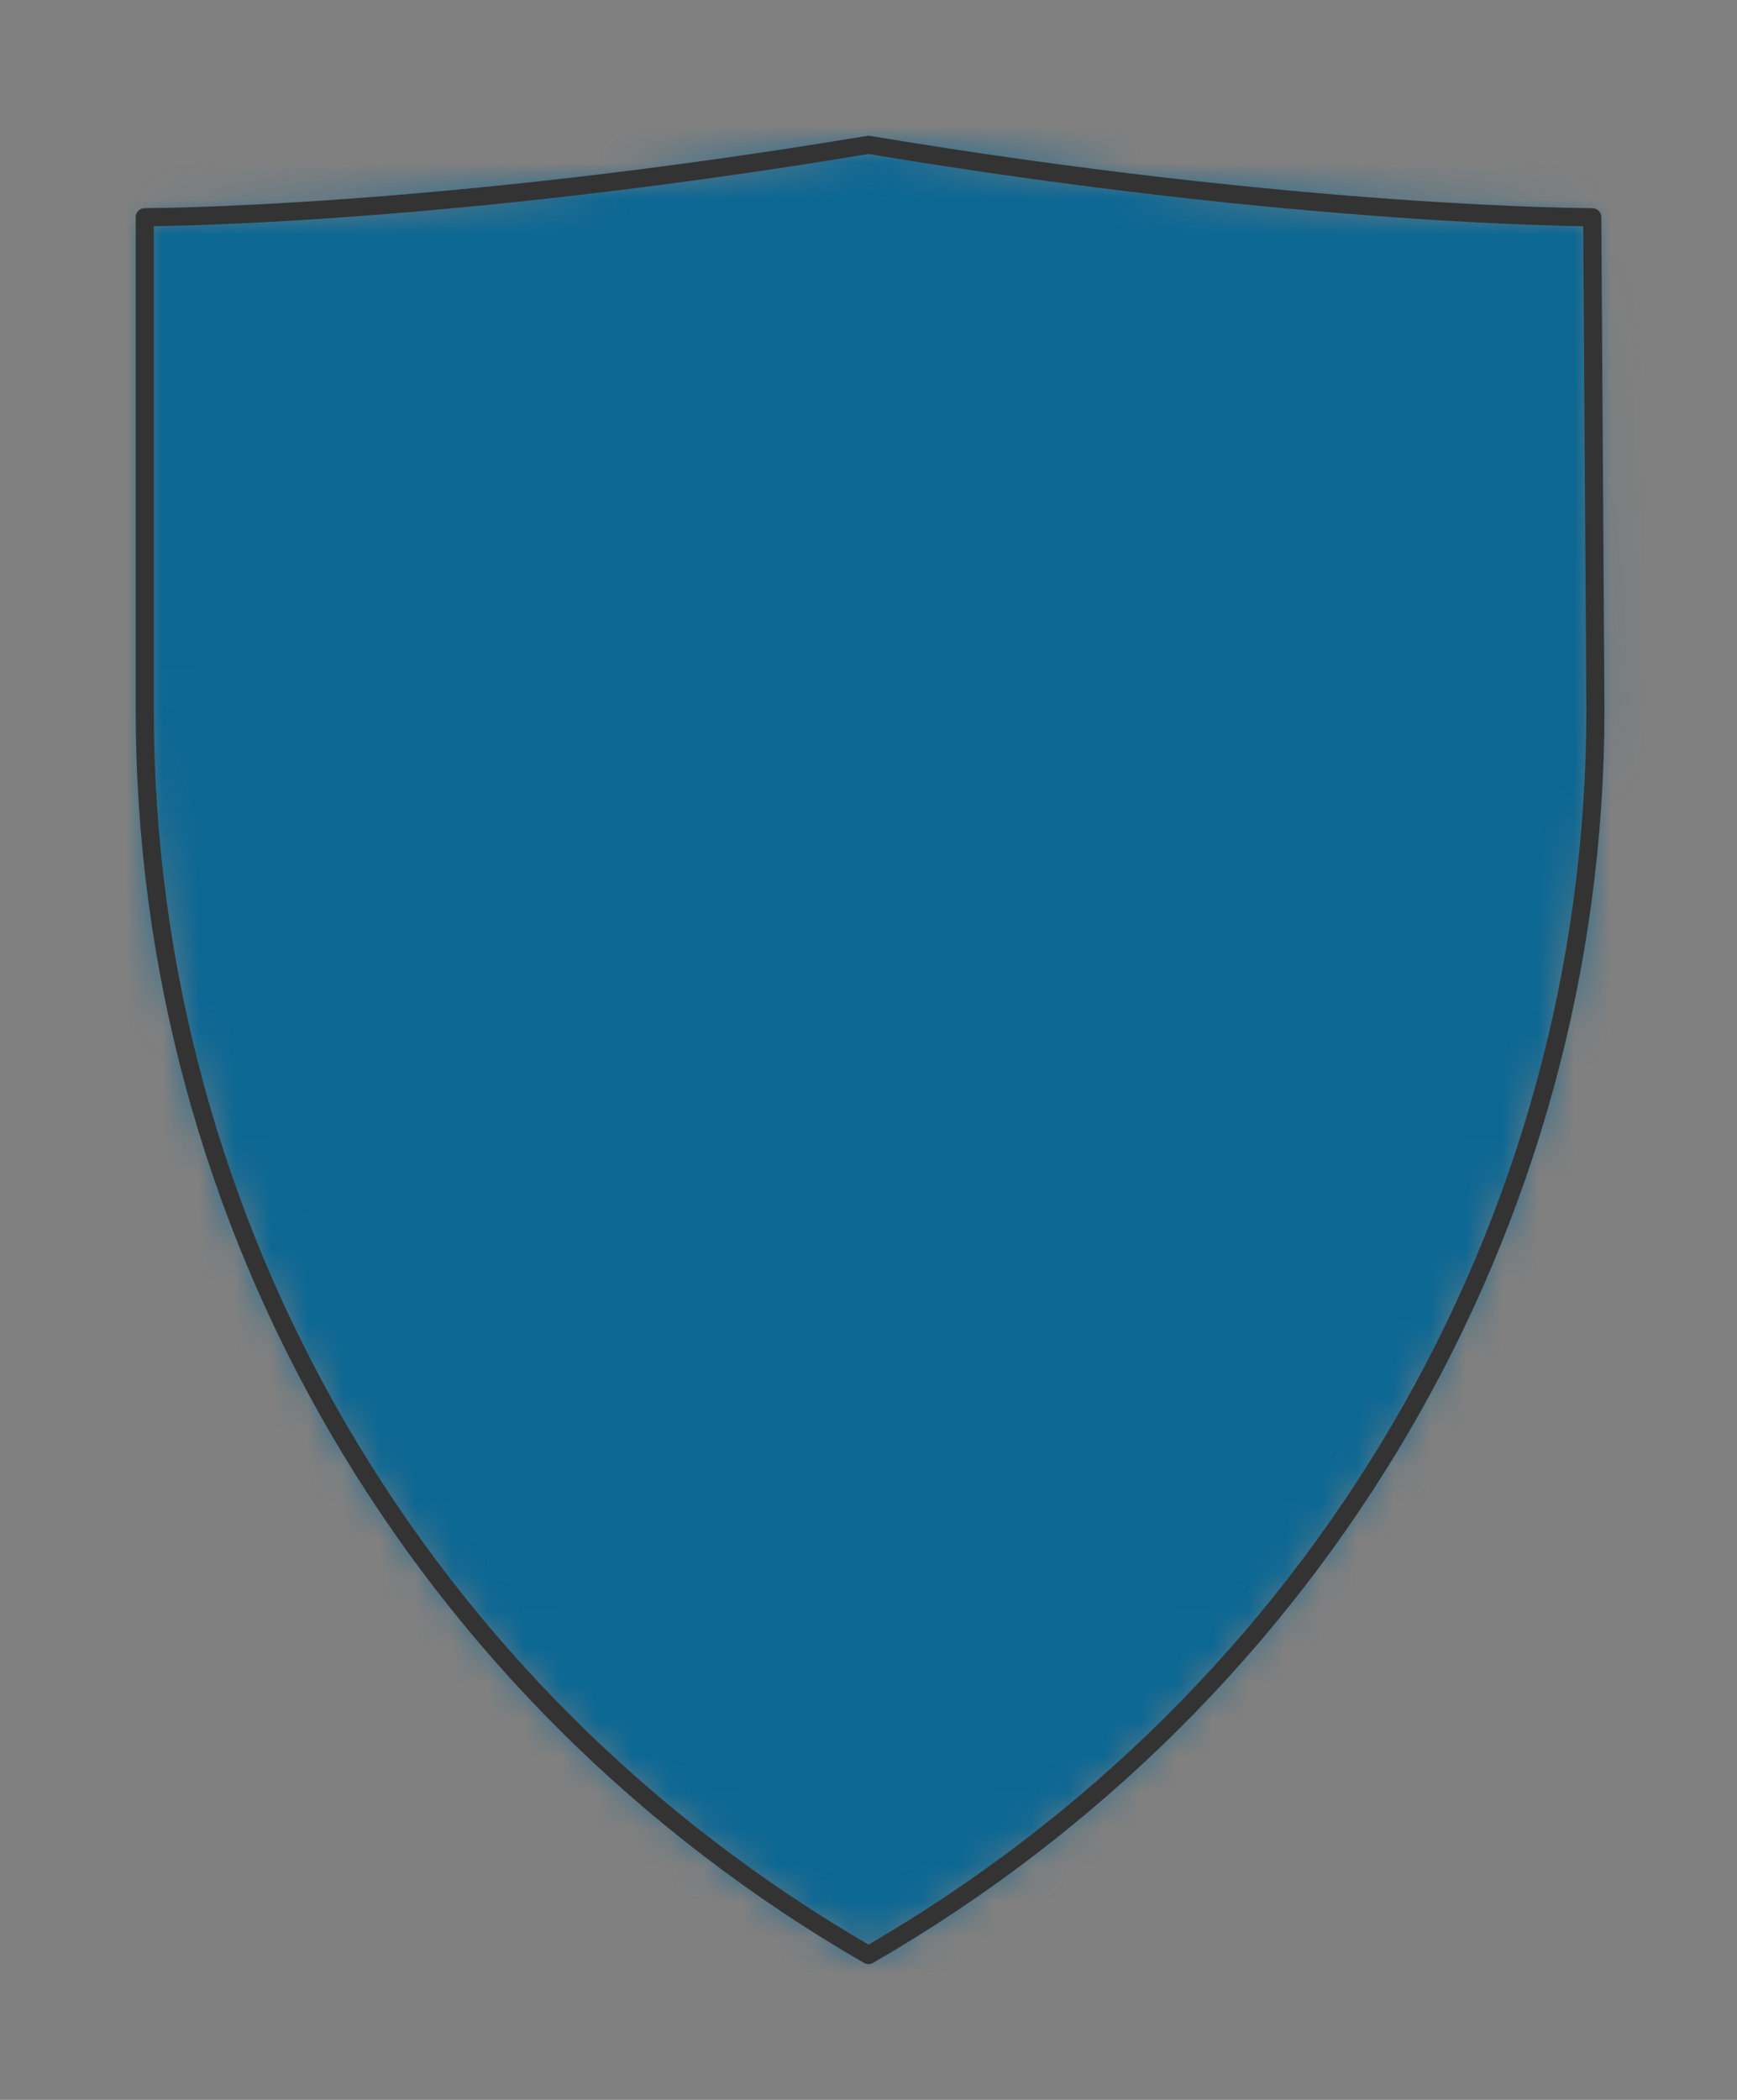 <svg preserveAspectRatio="xMidYMin slice" viewBox="-4 -4 48 58" xmlns="http://www.w3.org/2000/svg"><rect x="-4" y="-4" width="48" height="58" fill="#808080" stroke="none"/><defs><mask id="a"><path clip-rule="evenodd" d="M20 0c12 2 20 2 20 2l.087 13.6c0 14.29-7.71 27.255-20.087 34.4C7.624 42.855 0 29.89 0 15.6V2s8 0 20-2z" fill-rule="evenodd" fill="#fff"/></mask></defs><g mask="url(#a)"><path d="M20 0c12 2 20 2 20 2l.087 13.6c0 14.29-7.71 27.255-20.087 34.4C7.624 42.855 0 29.89 0 15.6V2s8 0 20-2z" fill-rule="evenodd" fill="#f0f0f0"/><path fill="#0c6793" style="cursor:pointer" d="M-1000-1000h2000v2000h-2000z"/></g><path d="M20 0c12 2 20 2 20 2l.087 13.6c0 14.29-7.71 27.255-20.087 34.4C7.624 42.855 0 29.89 0 15.6V2s8 0 20-2z" fill="none" stroke-linecap="round" stroke-linejoin="round" stroke-width=".5" stroke="#333"/></svg>
